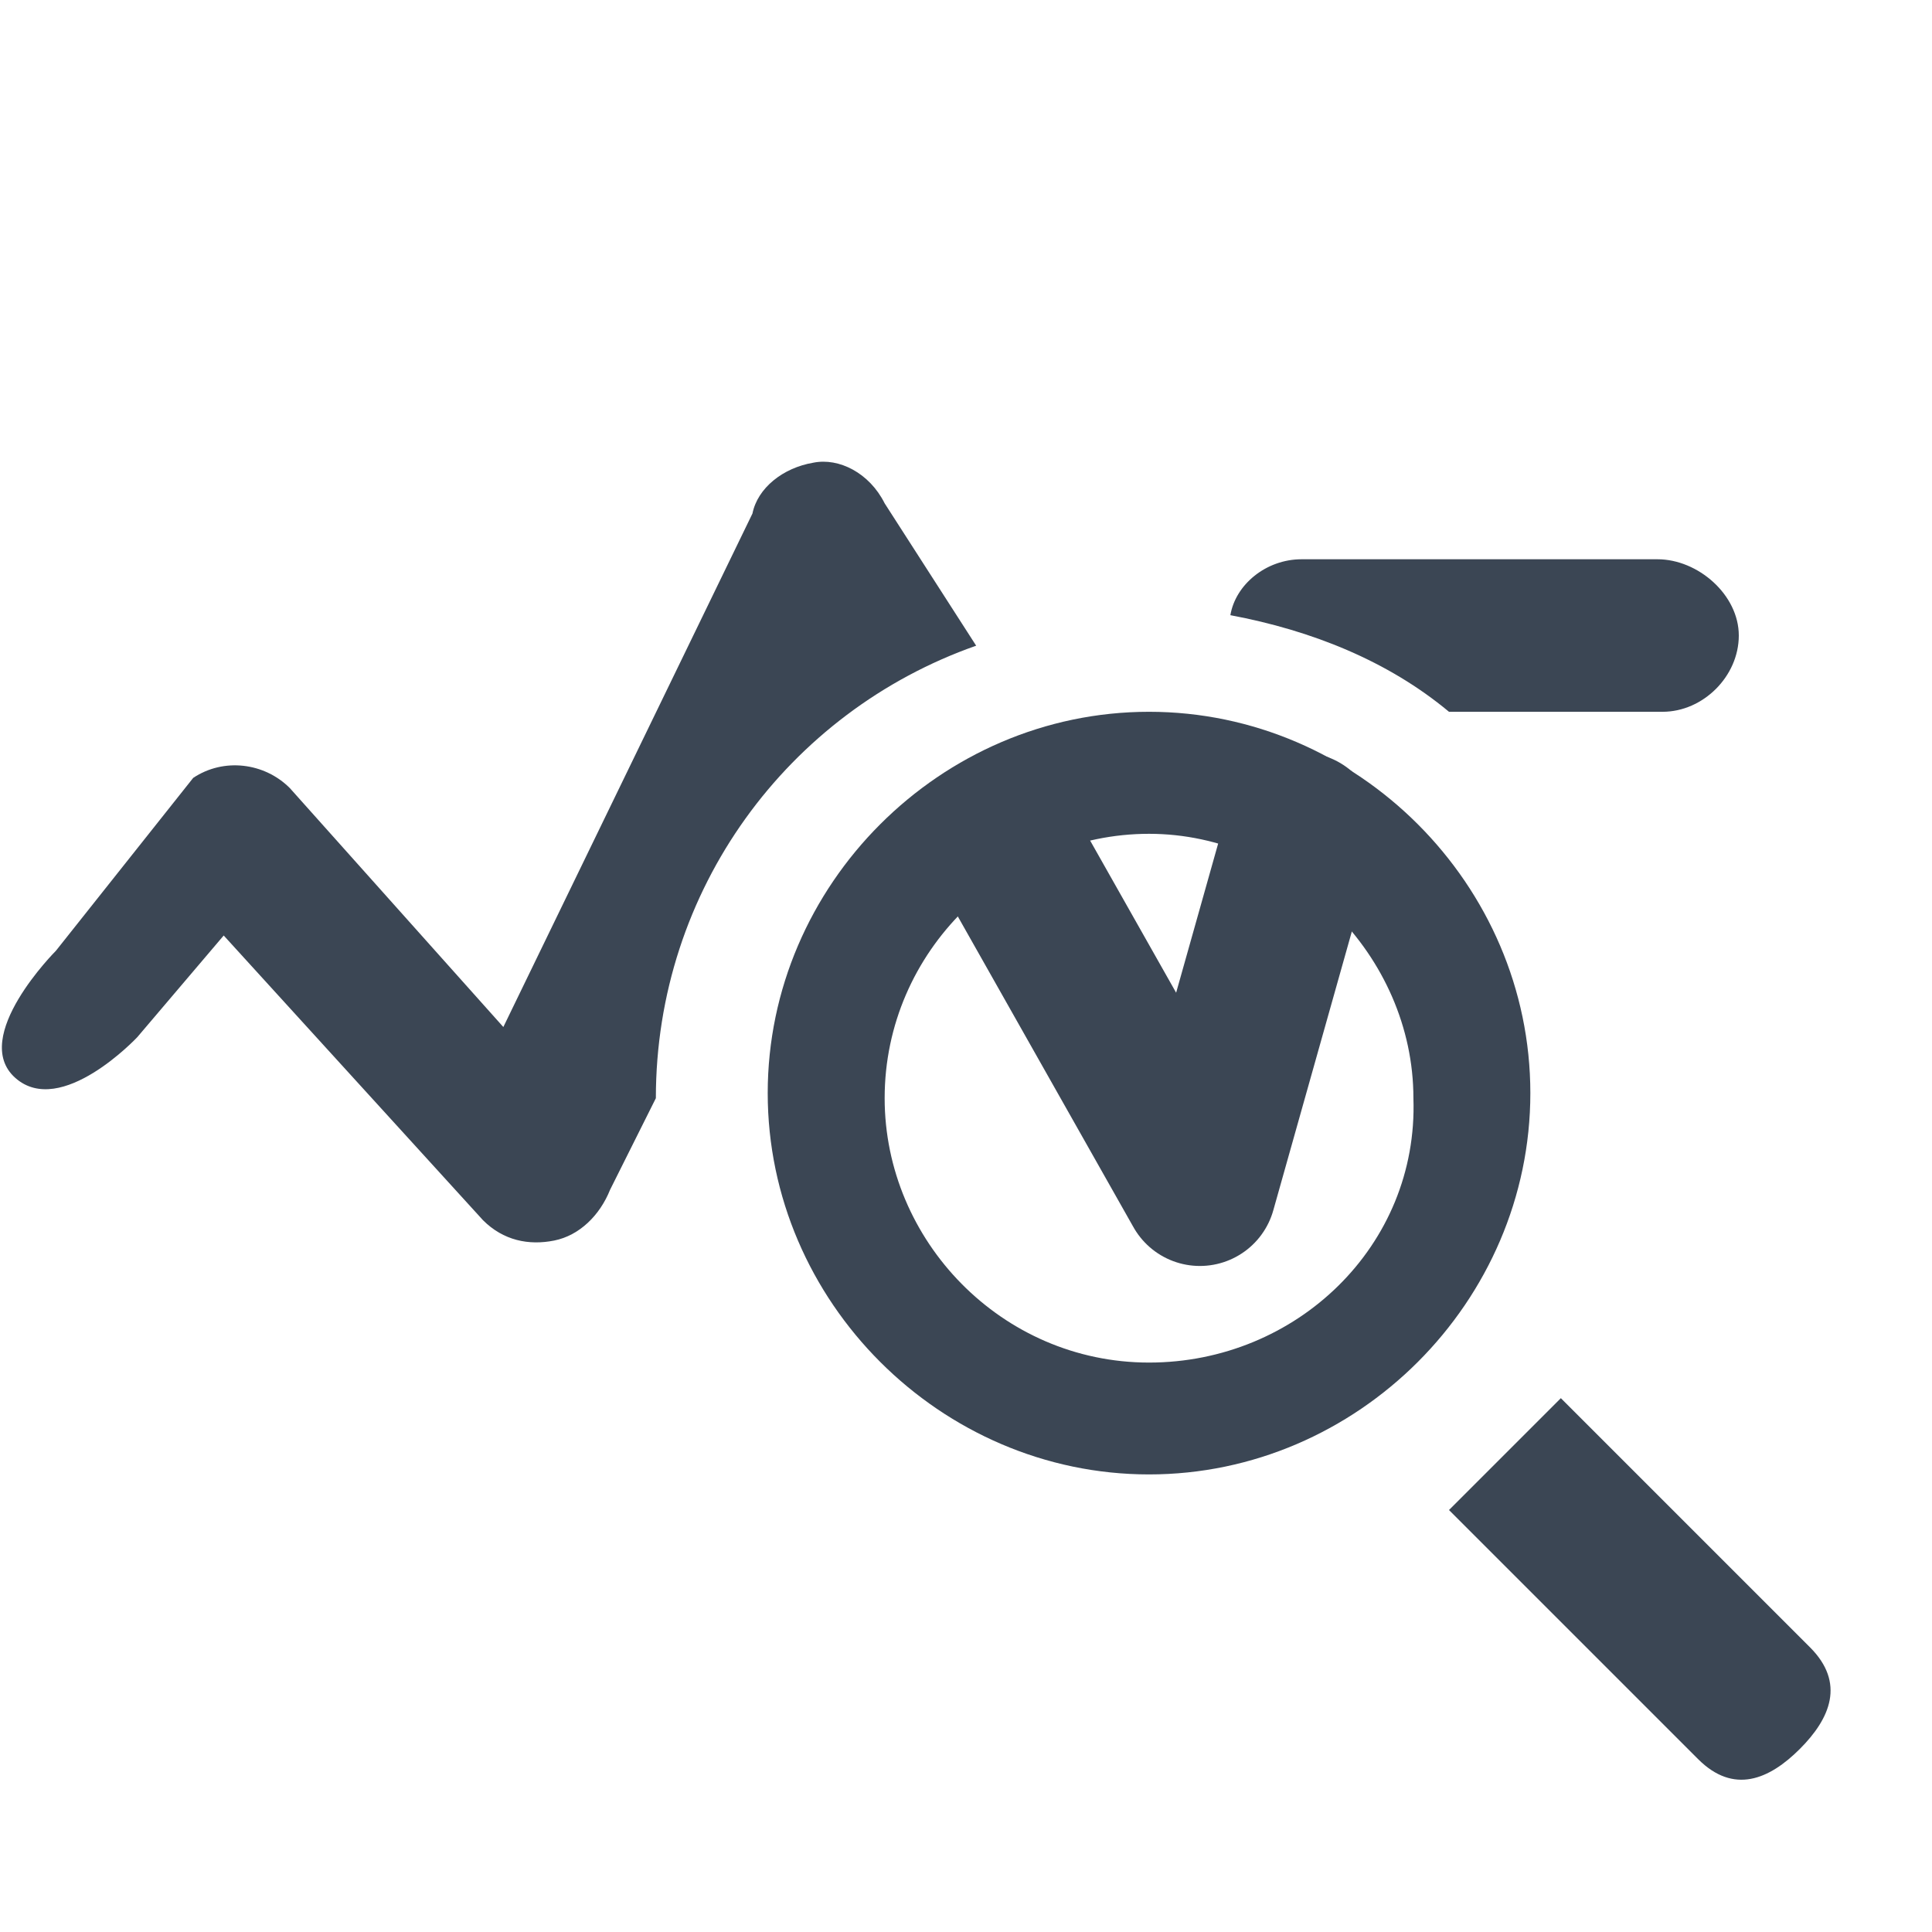 <?xml version="1.0" encoding="utf-8"?>
<!-- Generator: Adobe Illustrator 19.2.1, SVG Export Plug-In . SVG Version: 6.00 Build 0)  -->
<svg version="1.1" id="Ebene_1" xmlns="http://www.w3.org/2000/svg" xmlns:xlink="http://www.w3.org/1999/xlink" x="0px" y="0px"
	 width="38px" height="38px" viewBox="0 0 38 38" style="enable-background:new 0 0 38 38;" xml:space="preserve">
<style type="text/css">
	.st0{fill:none;}
	.st1{fill:#3B4654;}
	.st2{fill:none;stroke:#3B4654;stroke-width:3;stroke-linecap:round;stroke-linejoin:round;stroke-miterlimit:10;}
</style>
<g>
	<rect x="0.1" class="st0" width="38" height="38"/>
	<g>
		<path class="st1" d="M16,9.1c-0.6,0.1-1.1,0.5-1.2,1L9.9,20.2l-4.2-4.7c-0.5-0.5-1.3-0.6-1.9-0.2l-2.7,3.4c0,0-1.7,1.7-0.8,2.5
			s2.4-0.8,2.4-0.8l1.7-2L9.5,24c0.4,0.4,0.9,0.5,1.4,0.4s0.9-0.5,1.1-1l0.9-1.8l0,0c0-4.1,2.6-7.6,6.3-8.9l-1.8-2.8
			C17.1,9.3,16.5,9,16,9.1z M32.6,11h-7c-0.7,0-1.3,0.5-1.4,1.1c1.6,0.3,3.1,0.9,4.3,1.9h4.2c0.8,0,1.5-0.7,1.5-1.5S33.4,11,32.6,11
			z"/>
		<path class="st1" d="M33.4,34.6c0.7,0.7,1.4,0.4,2-0.2s0.9-1.3,0.2-2l-4.9-4.9l-2.2,2.2L33.4,34.6z"/>
		<path class="st1" d="M22.6,14c-4.1,0-7.5,3.4-7.5,7.5s3.4,7.5,7.5,7.5s7.5-3.4,7.5-7.5S26.7,14,22.6,14z M22.6,26.8
			c-2.9,0-5.2-2.4-5.2-5.2c0-2.9,2.4-5.2,5.2-5.2s5.2,2.4,5.2,5.2C27.9,24.5,25.5,26.8,22.6,26.8z"/>
		<polyline class="st2" points="19.7,16.5 23.6,23.4 25.6,16.3 		"/>
	</g>
</g>
</svg>
